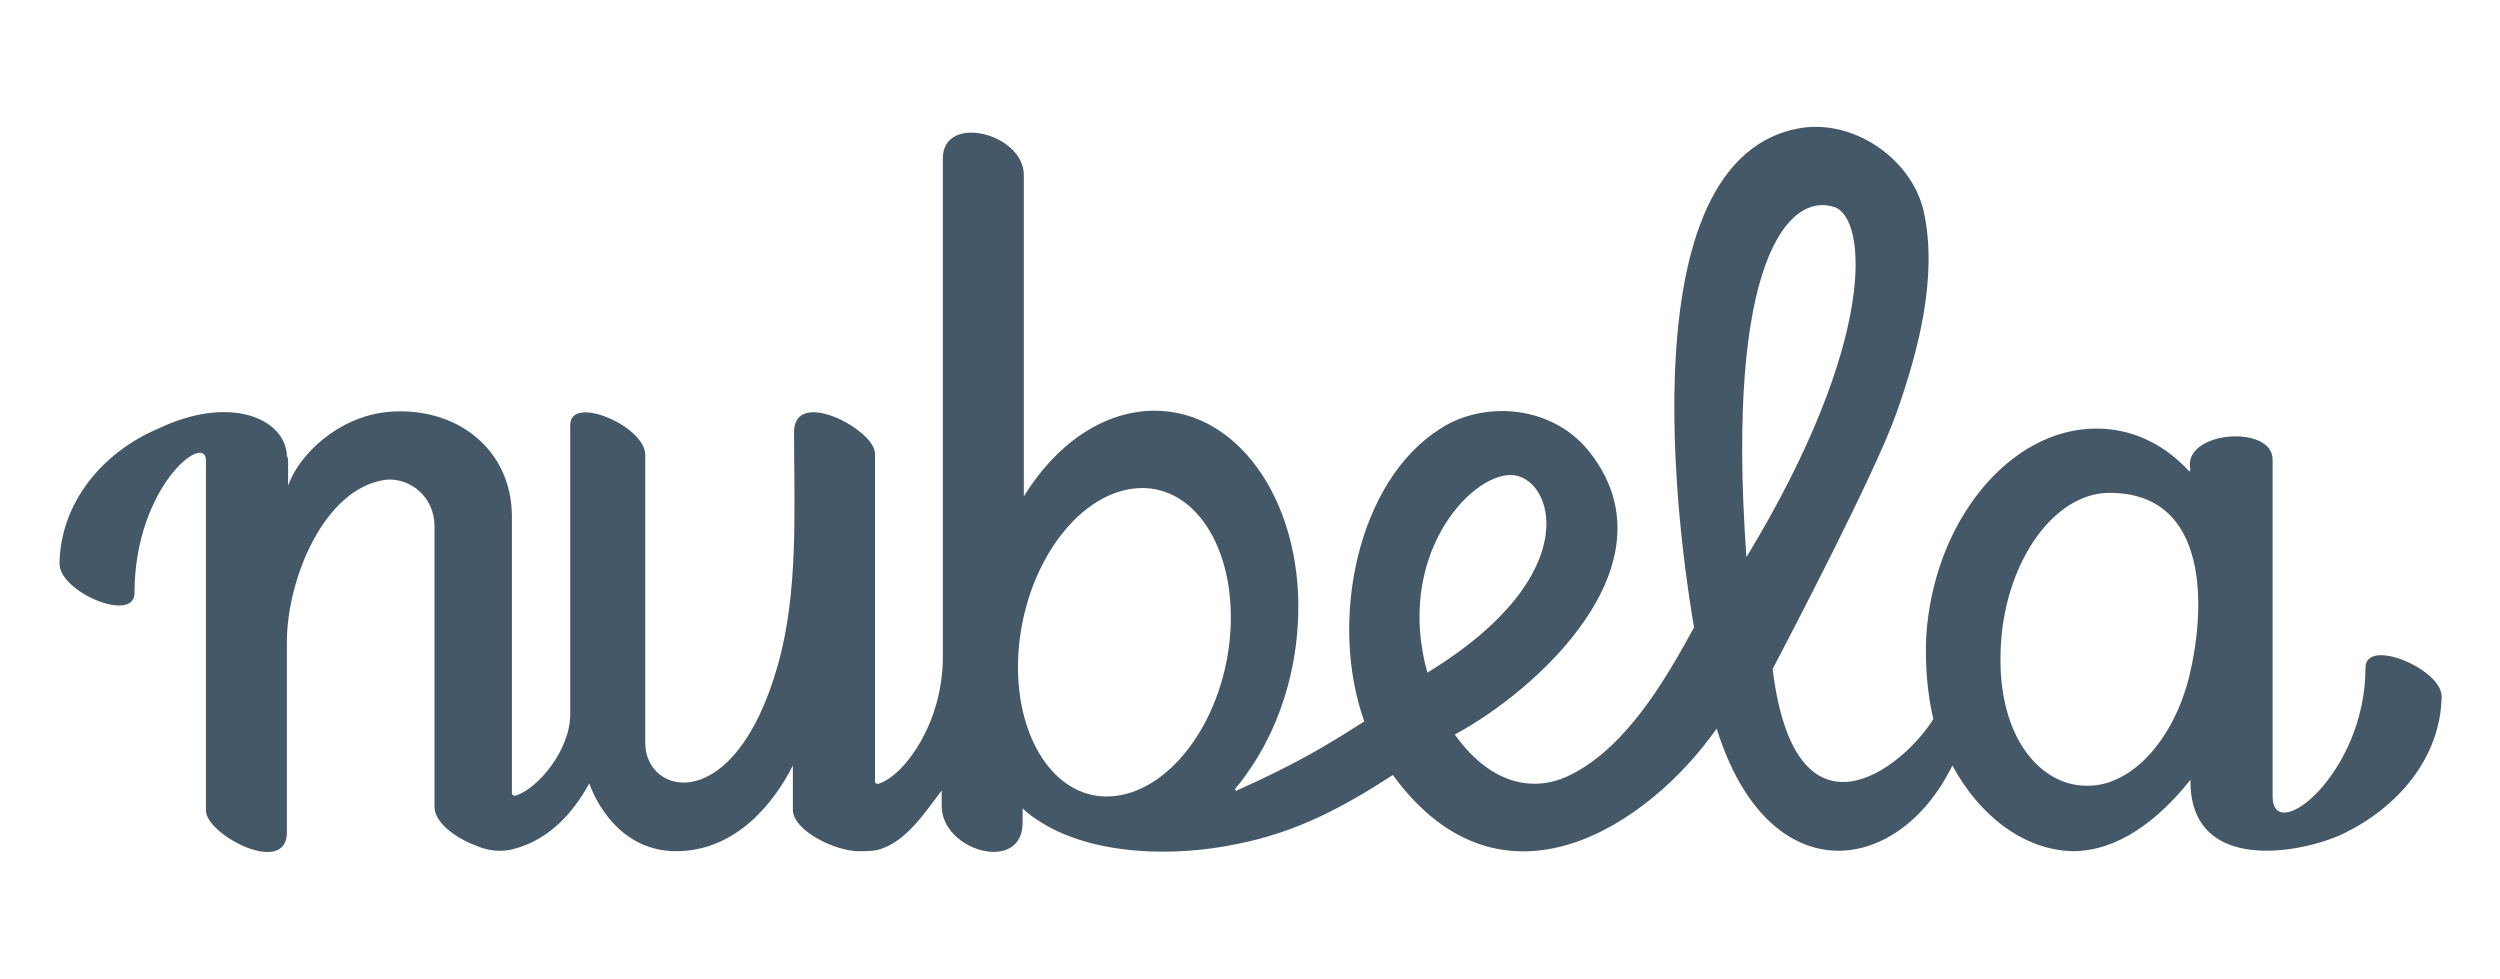 <?xml version="1.0" encoding="utf-8"?>
<!-- Generator: Adobe Illustrator 24.3.0, SVG Export Plug-In . SVG Version: 6.00 Build 0)  -->
<svg version="1.1" id="logo" xmlns="http://www.w3.org/2000/svg" xmlns:xlink="http://www.w3.org/1999/xlink" x="0px" y="0px"
	 viewBox="0 0 210 82.2" style="enable-background:new 0 0 210 82.2;" xml:space="preserve">
<style type="text/css">
	.st0{fill:#455868;}
</style>
<path class="st0" d="M198.7,56.1c0,8.9-7.8,15-7.8,10.8c0-1.7,0-22.2,0-28.3c0-3-7.7-2.4-6.9,0.9c-0.1,0.1,0,0-0.1,0.1
	c-2.1-2.3-4.8-3.6-7.8-3.6c-7.3,0-13.7,7.8-14.3,17.5c-0.1,2.4,0.1,4.8,0.6,6.9c-2.6,4.2-11.6,11.2-13.5-4.2
	c1.2-2.3,8.6-16.4,10.4-21.5c1.8-5.1,3.5-11.4,2.3-16.9c-1-4.5-6-7.9-10.6-7c-15.3,3-9.3,38.4-8.7,41.9c-2.4,4.4-5.6,9.9-10.2,12.3
	c-2.8,1.5-6.6,1.3-9.9-3.3c6.9-3.7,18.5-14.2,11.5-23.5c-3.1-4.2-9-4.6-12.7-2.2c-7,4.4-9.4,16.2-6.4,24.6
	c-3.3,2.1-5.6,3.5-10.7,5.8c-0.1,0.1-0.2-0.1-0.1-0.2c0.6-0.7,1-1.3,1.2-1.6c2.2-3.2,3.7-7.4,4-11.9c0.7-10-4.7-18.2-12-18.2
	c-4.3,0-8.3,2.8-11,7.2c0-6.8,0-13.6,0-20.3c0-2.2,0-4.4,0-6.7c0-3.5-6.8-5.2-6.8-1.4c0,14.8,0,27,0,41.9c0,5.4-3.1,9.8-5.3,10.6
	c-0.2,0.1-0.4,0-0.4-0.1s0-16.4,0-27.6c0-2-6.8-5.6-6.8-1.8c0,6.4,0.4,13.5-1.4,19.7c-3.6,12.6-11.1,10.9-11.1,6.4
	c0-7.9,0-16.6,0-24.2c0-2.4-6.3-5.1-6.3-2.5c0,7.9,0,22.6,0,24.3c0,3-2.7,6.2-4.5,6.8c-0.2,0.1-0.4,0-0.4-0.2c0-7.2,0-15.8,0-23.2
	c0-5.7-4.7-9.3-10.4-8.8c-4.2,0.4-7.5,3.6-8.4,6.2c0-1.1,0-1,0-2.1c0-0.1,0-0.2-0.1-0.4c-0.1-3.1-4.7-5.2-10.8-2.3
	C8.6,38,5.1,42.2,5,47.3c-0.1,2.4,6.3,5.1,6.3,2.5c0-8.9,6-13.6,6-11.1c0,1.8,0,19.3,0,29.4c0,2,6.8,5.6,6.8,1.8c0-6.4,0-10.3,0-16
	c0-5.2,3.1-12.9,8.3-13.6c2-0.2,4.1,1.4,4.1,3.9c0,7.9,0,15.9,0,23.6c0,1.3,1.8,2.6,3.4,3.2c1.1,0.5,2.3,0.6,3.3,0.3
	c3-0.8,5-3.1,6.3-5.5c0,0,1.8,5.7,7.3,5.7c5.1,0,8.3-4.2,9.8-7.2c0,1.1,0,2.6,0,3.7c0,1.8,3.6,3.5,5.5,3.5c0.6,0,1.1,0,1.6-0.1
	c2.4-0.6,4.1-3.3,5.4-5c0,0.1,0,1.2,0,1.3c0,3.8,6.8,5.7,6.8,1.4c0-0.3,0-0.8,0-1.2c0.6,0.6,1.4,1.1,2.1,1.5
	c4.3,2.4,10.6,2.6,15.9,1.5c5.1-1,9.1-3.2,13.1-5.8c9.2,12.6,21.6,4.1,27.2-3.9c4.3,13.8,15.2,12.5,19.8,3.1
	c2.2,4.1,5.9,7.1,10.1,7.2c3.8,0,7.2-2.6,9.9-6l0,0c-0.1,8,9.4,6.2,12.9,4.5c4.5-2.2,8.1-6.3,8.2-11.5
	C205.1,56.2,198.7,53.5,198.7,56.1z M85.6,54.2c0.7-7.1,5.2-13,10.1-13.2s8.3,5.5,7.6,12.7c-0.7,7.1-5.2,13-10.1,13.2
	S84.9,61.3,85.6,54.2z M126.9,39.9c3.5,0,6.6,8.3-7,16.6C117.2,46.8,123.4,39.9,126.9,39.9z M146.7,46.8c-1.8-25,3.6-30.7,7.4-29.4
	C156.8,18.3,157.8,28.5,146.7,46.8z M183.9,56.8c-1.3,5.3-4.8,9.2-8.5,9.2c-4,0.1-7.9-4.2-7.3-12.2c0.5-6.8,4.5-12.4,9.1-12.4
	C185.8,41.4,185.2,51.5,183.9,56.8z"/>
</svg>
